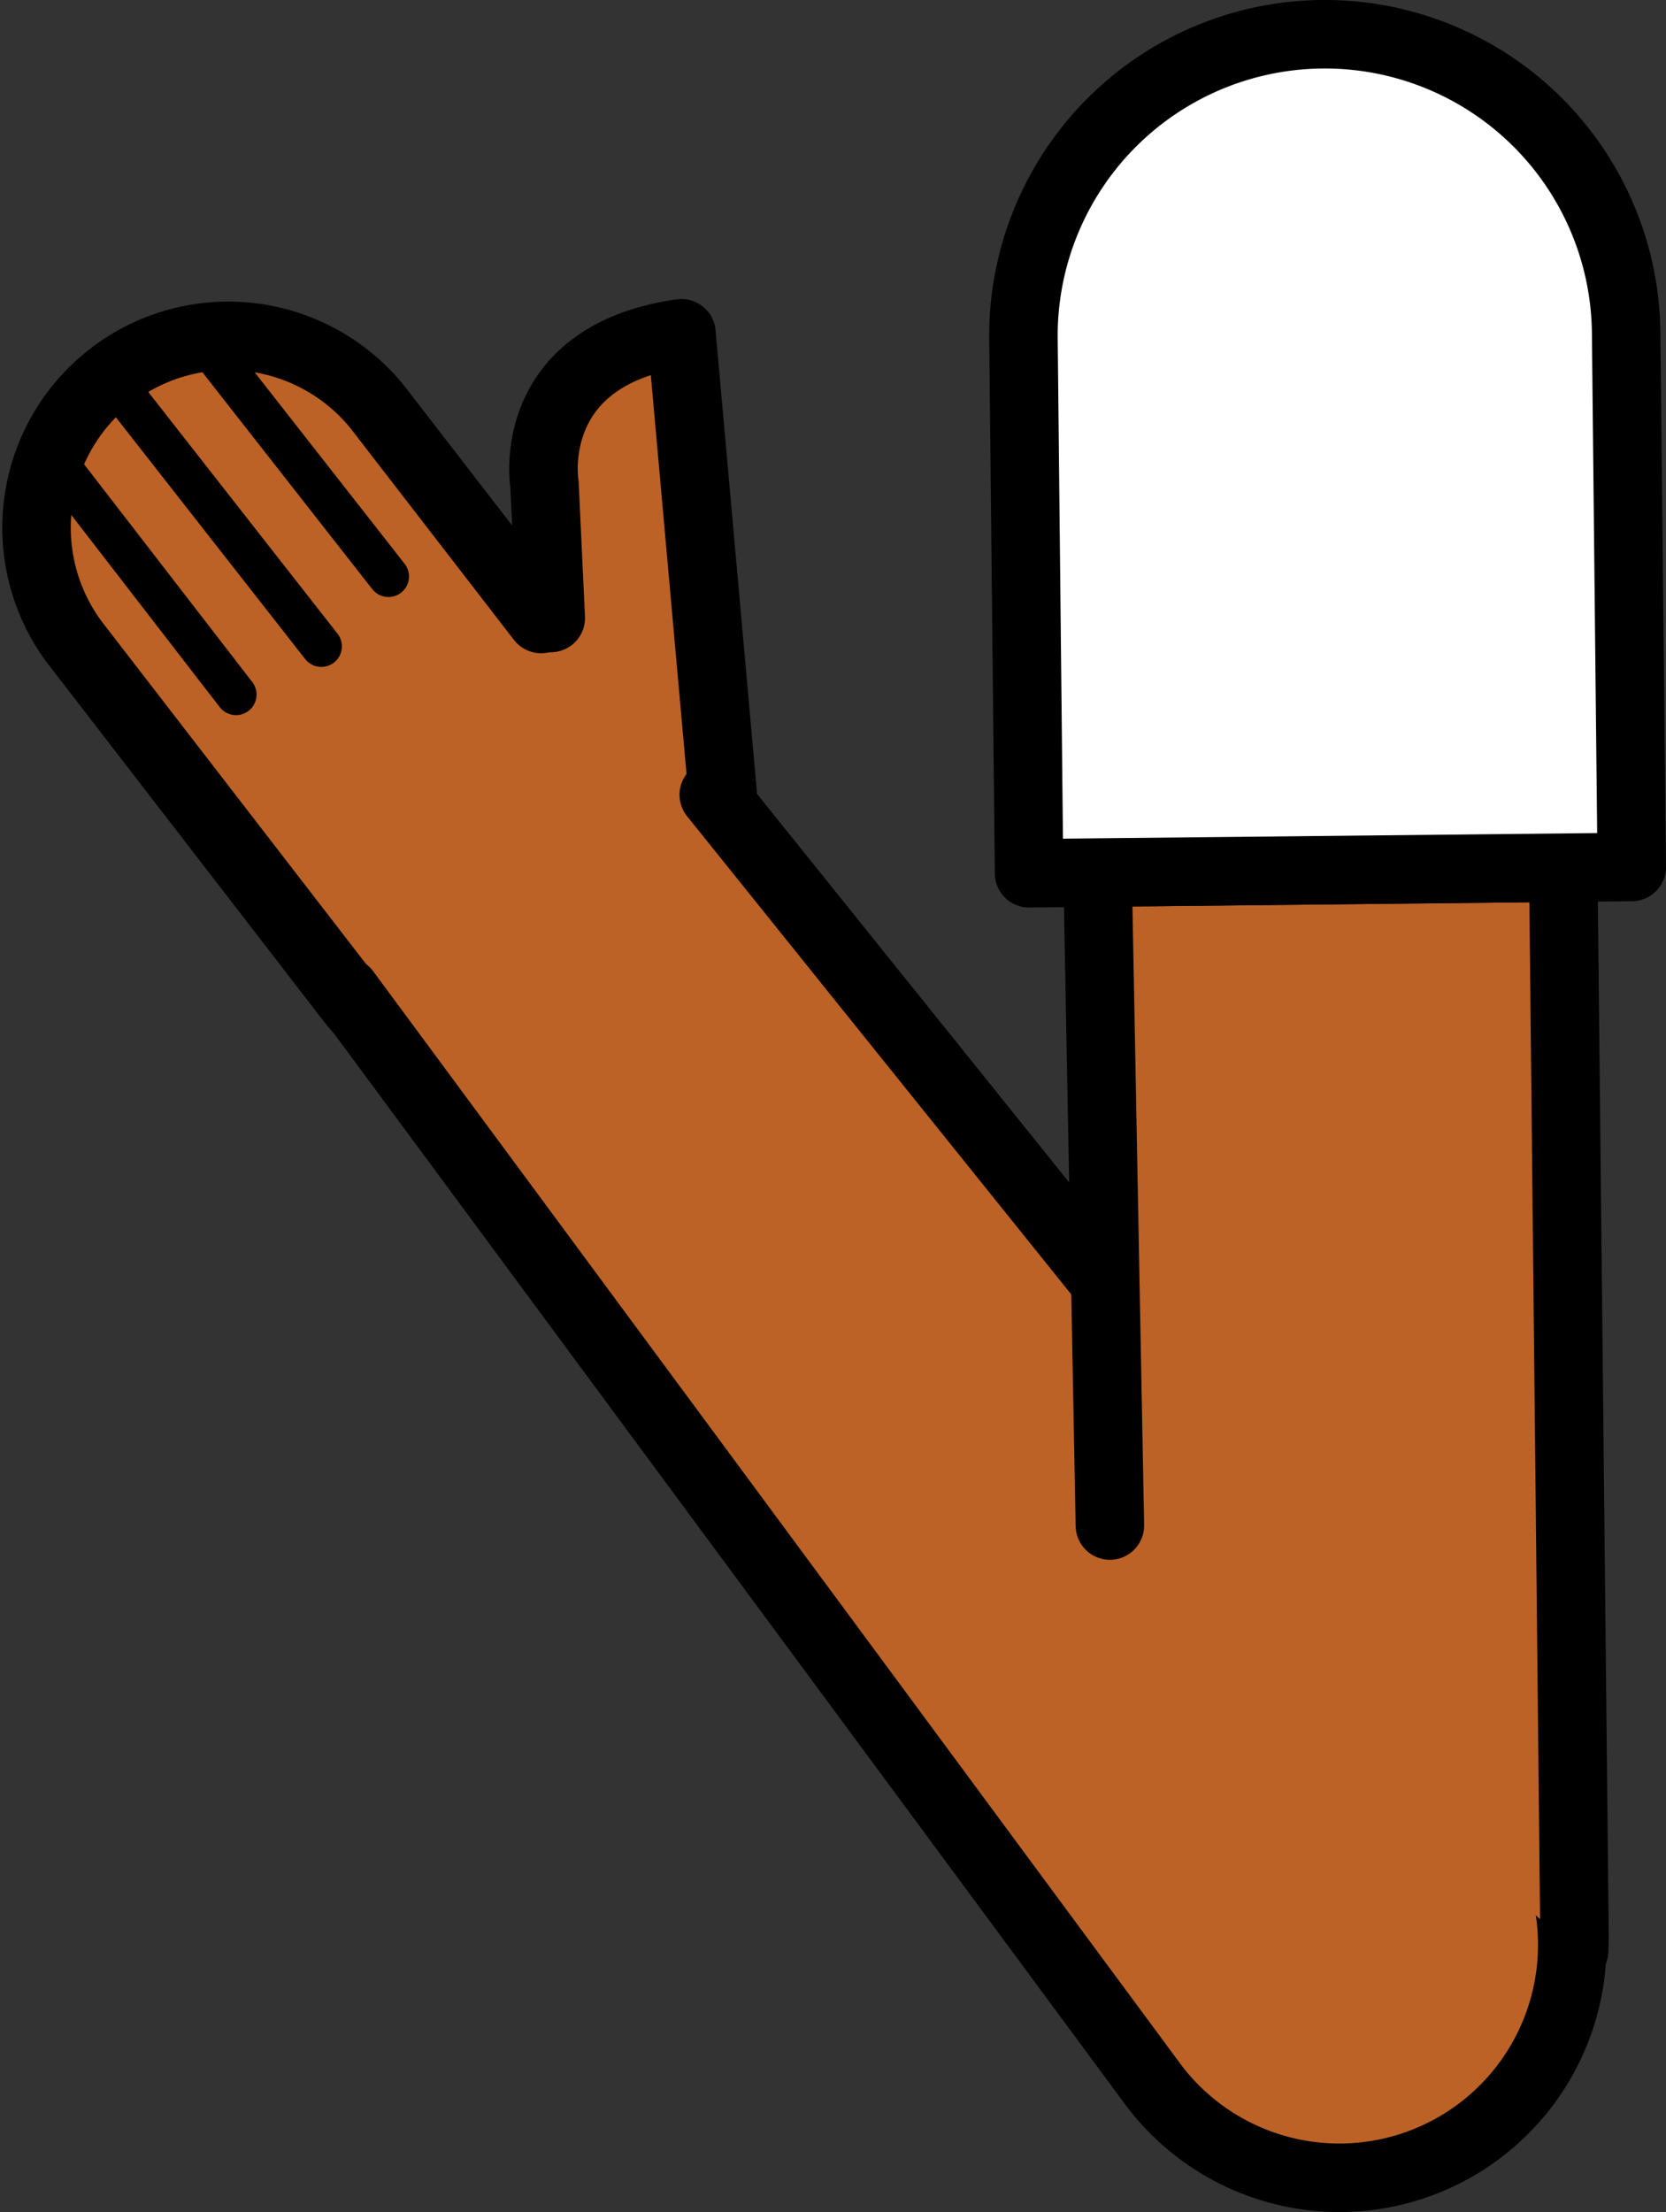 <svg xmlns="http://www.w3.org/2000/svg" viewBox="0 0 121.63 161.45"><rect x="0" y="0" width="121.63" height="161.45" fill="#333333" stroke="none"/><defs><style>.cls-1,.cls-5{fill:#fff;}.cls-1{stroke:#ff0028;}.cls-1,.cls-2,.cls-3,.cls-5{stroke-linejoin:round;}.cls-1,.cls-2,.cls-4,.cls-5{stroke-width:5px;}.cls-2,.cls-3,.cls-4{fill:#bc6226;stroke-linecap:round;}.cls-2,.cls-3,.cls-4,.cls-5{stroke:#000;}.cls-3{stroke-width:3px;}.cls-4{stroke-miterlimit:10;}</style></defs><g id="Calque_2" data-name="Calque 2"><g id="Calque_10" data-name="Calque 10"><g id="Bras_devant" data-name="Bras devant"><circle class="cls-1" cx="97.95" cy="141.49" r="16.75"/><path class="cls-2" d="M39.5,45.17h0a5.88,5.88,0,0,1,.71-.07l-.46-9.78s-1.56-9.35,10-11l3,33.48c-.2,10.29-1.44,12.93-7.56,17.66A14,14,0,0,1,25.61,73L5.43,46.86A14,14,0,0,1,27.58,29.74L39.5,45.17h0"/><line class="cls-3" x1="7.74" y1="27.1" x2="23.46" y2="47.17"/><line class="cls-3" x1="14.68" y1="24.61" x2="28.36" y2="42.07"/><line class="cls-3" x1="3.67" y1="33.14" x2="17.23" y2="50.69"/><path class="cls-4" d="M52.11,58l58.45,72.72.65.78a17,17,0,1,1-26.85,20.86l-.61-.82L25.23,72.36"/><polyline class="cls-2" points="81.03 111.33 80.13 63.68 114.13 63.32 114.95 141.31 114.93 142.3 114.93 142.34"/><path class="cls-5" d="M118.72,24.27l.41,39-44,.46-.41-39a22,22,0,0,1,44-.46Z"/></g></g></g></svg>
